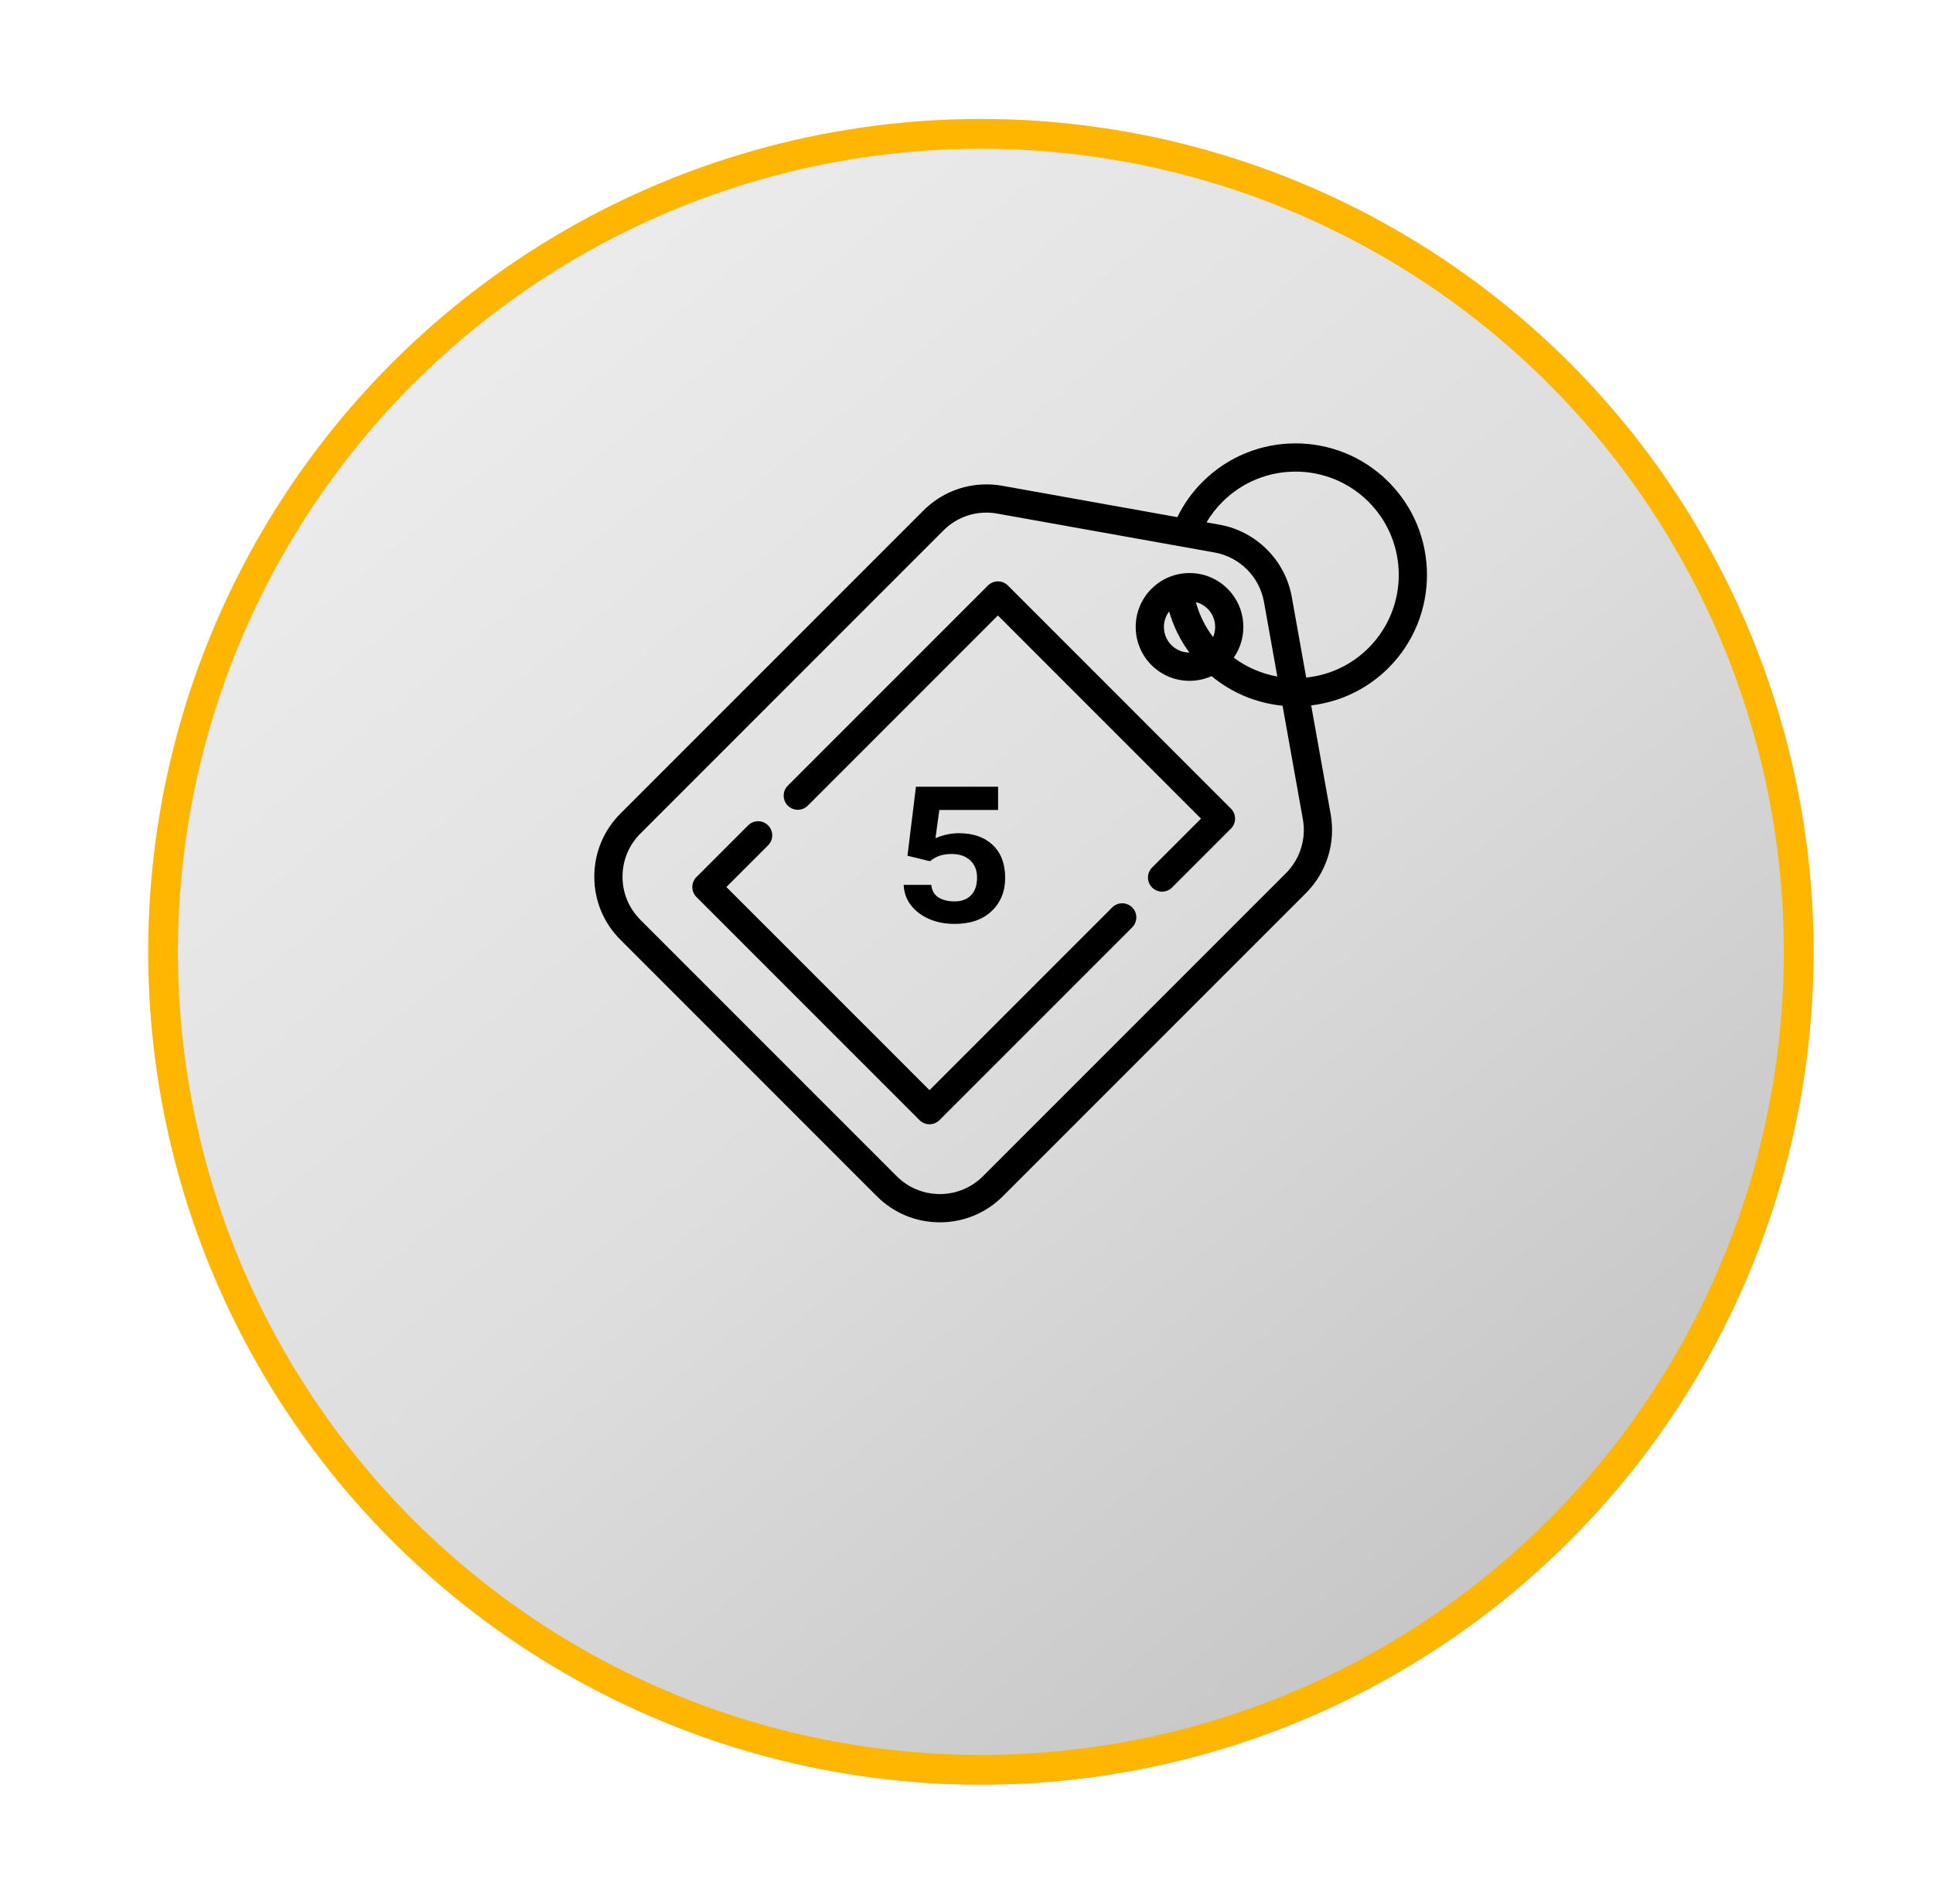<svg width="65" height="64" viewBox="0 0 65 64" fill="none" xmlns="http://www.w3.org/2000/svg">
<g filter="url(#filter0_d)">
<circle cx="32.984" cy="28" r="28" fill="url(#paint0_linear)"/>
<circle cx="32.984" cy="28" r="27.5" stroke="#FFB600"/>
</g>
<g clip-path="url(#clip0)">
<path d="M41.392 27.186L33.892 19.685C33.803 19.596 33.682 19.546 33.556 19.546C33.43 19.546 33.309 19.596 33.22 19.685L26.491 26.414C26.306 26.6 26.306 26.9 26.491 27.086C26.677 27.271 26.977 27.271 27.163 27.086L33.556 20.692L40.386 27.522L38.741 29.166C38.556 29.352 38.556 29.652 38.741 29.837C38.834 29.93 38.955 29.977 39.077 29.977C39.198 29.977 39.32 29.93 39.412 29.837L41.392 27.857C41.578 27.672 41.578 27.371 41.392 27.186Z" fill="black"/>
<path d="M38.072 30.507C37.886 30.322 37.586 30.322 37.4 30.507L31.256 36.651L24.426 29.822L25.828 28.42C26.014 28.234 26.014 27.934 25.828 27.748C25.643 27.563 25.343 27.563 25.157 27.748L23.419 29.486C23.234 29.672 23.234 29.972 23.419 30.157L30.92 37.658C31.013 37.751 31.134 37.797 31.256 37.797C31.377 37.797 31.499 37.751 31.591 37.658L38.072 31.178C38.257 30.993 38.257 30.692 38.072 30.507Z" fill="black"/>
<path d="M46.691 16.2C44.967 14.475 42.161 14.475 40.437 16.2C40.087 16.549 39.804 16.948 39.59 17.386L33.702 16.332C33.528 16.301 33.349 16.285 33.173 16.285C32.372 16.285 31.618 16.597 31.052 17.164L20.863 27.353C20.296 27.919 19.984 28.673 19.984 29.474C19.984 30.275 20.296 31.029 20.863 31.595L29.483 40.215C30.049 40.782 30.802 41.094 31.604 41.094C31.604 41.094 31.604 41.094 31.604 41.094C32.405 41.094 33.158 40.782 33.725 40.215L43.914 30.026C44.608 29.332 44.919 28.342 44.746 27.376L44.09 23.715C45.041 23.602 45.963 23.182 46.691 22.454C48.415 20.73 48.415 17.924 46.691 16.2ZM43.243 29.355L33.054 39.544C32.666 39.931 32.152 40.144 31.604 40.144C31.604 40.144 31.604 40.144 31.604 40.144C31.056 40.144 30.541 39.931 30.154 39.544L21.534 30.924C21.147 30.537 20.933 30.022 20.933 29.474C20.933 28.926 21.147 28.411 21.534 28.024L31.723 17.835C32.11 17.448 32.625 17.234 33.173 17.234C33.294 17.234 33.415 17.245 33.534 17.267L40.845 18.575C41.686 18.726 42.352 19.392 42.502 20.232L42.952 22.744C42.432 22.652 41.929 22.441 41.487 22.111C41.978 21.405 41.91 20.426 41.281 19.797C40.939 19.455 40.484 19.266 40 19.266C39.516 19.266 39.061 19.455 38.719 19.797C38.013 20.503 38.013 21.652 38.719 22.359C39.061 22.701 39.516 22.889 40 22.889C40.26 22.889 40.511 22.835 40.741 22.731C41.439 23.31 42.273 23.642 43.128 23.726L43.811 27.544C43.929 28.203 43.717 28.881 43.243 29.355ZM40.791 21.419C40.523 21.066 40.328 20.669 40.213 20.243C40.362 20.28 40.498 20.357 40.61 20.468C40.866 20.725 40.926 21.104 40.791 21.419ZM39.995 21.94C39.767 21.939 39.552 21.849 39.39 21.688C39.082 21.379 39.057 20.894 39.314 20.557C39.457 21.055 39.687 21.521 39.995 21.94ZM43.923 22.78L43.437 20.065C43.217 18.835 42.242 17.861 41.013 17.641L40.571 17.562C40.719 17.311 40.898 17.08 41.108 16.871C42.462 15.517 44.666 15.517 46.02 16.871C47.374 18.225 47.374 20.429 46.02 21.783C45.434 22.369 44.689 22.701 43.923 22.78Z" fill="black"/>
<path d="M30.515 28.77L30.8 26.449H33.562V27.23H31.586L31.457 28.18C31.717 28.068 31.979 28.012 32.242 28.012C32.724 28.012 33.104 28.145 33.383 28.41C33.661 28.673 33.8 29.04 33.8 29.512C33.8 29.973 33.648 30.346 33.343 30.633C33.041 30.919 32.626 31.062 32.097 31.062C31.626 31.062 31.228 30.941 30.902 30.699C30.577 30.454 30.405 30.138 30.387 29.75H31.316C31.337 29.943 31.418 30.083 31.558 30.172C31.699 30.26 31.879 30.305 32.097 30.305C32.332 30.305 32.517 30.236 32.652 30.098C32.788 29.96 32.855 29.76 32.855 29.5C32.855 29.258 32.778 29.066 32.625 28.926C32.471 28.783 32.264 28.711 32.004 28.711C31.759 28.711 31.558 28.762 31.402 28.863L31.269 28.953L30.515 28.77Z" fill="black"/>
</g>
<defs>
<filter id="filter0_d" x="0.984" y="0" width="64" height="64" filterUnits="userSpaceOnUse" color-interpolation-filters="sRGB">
<feFlood flood-opacity="0" result="BackgroundImageFix"/>
<feColorMatrix in="SourceAlpha" type="matrix" values="0 0 0 0 0 0 0 0 0 0 0 0 0 0 0 0 0 0 127 0"/>
<feOffset dy="4"/>
<feGaussianBlur stdDeviation="2"/>
<feColorMatrix type="matrix" values="0 0 0 0 0 0 0 0 0 0 0 0 0 0 0 0 0 0 0.25 0"/>
<feBlend mode="normal" in2="BackgroundImageFix" result="effect1_dropShadow"/>
<feBlend mode="normal" in="SourceGraphic" in2="effect1_dropShadow" result="shape"/>
</filter>
<linearGradient id="paint0_linear" x1="15.918" y1="5.5" x2="52.463" y2="49.775" gradientUnits="userSpaceOnUse">
<stop stop-color="#ECECEC"/>
<stop offset="0.5" stop-color="#DEDEDE"/>
<stop offset="1" stop-color="#C5C5C5"/>
</linearGradient>
<clipPath id="clip0">
<rect width="28" height="28" fill="white" transform="translate(19.984 14)"/>
</clipPath>
</defs>
</svg>
